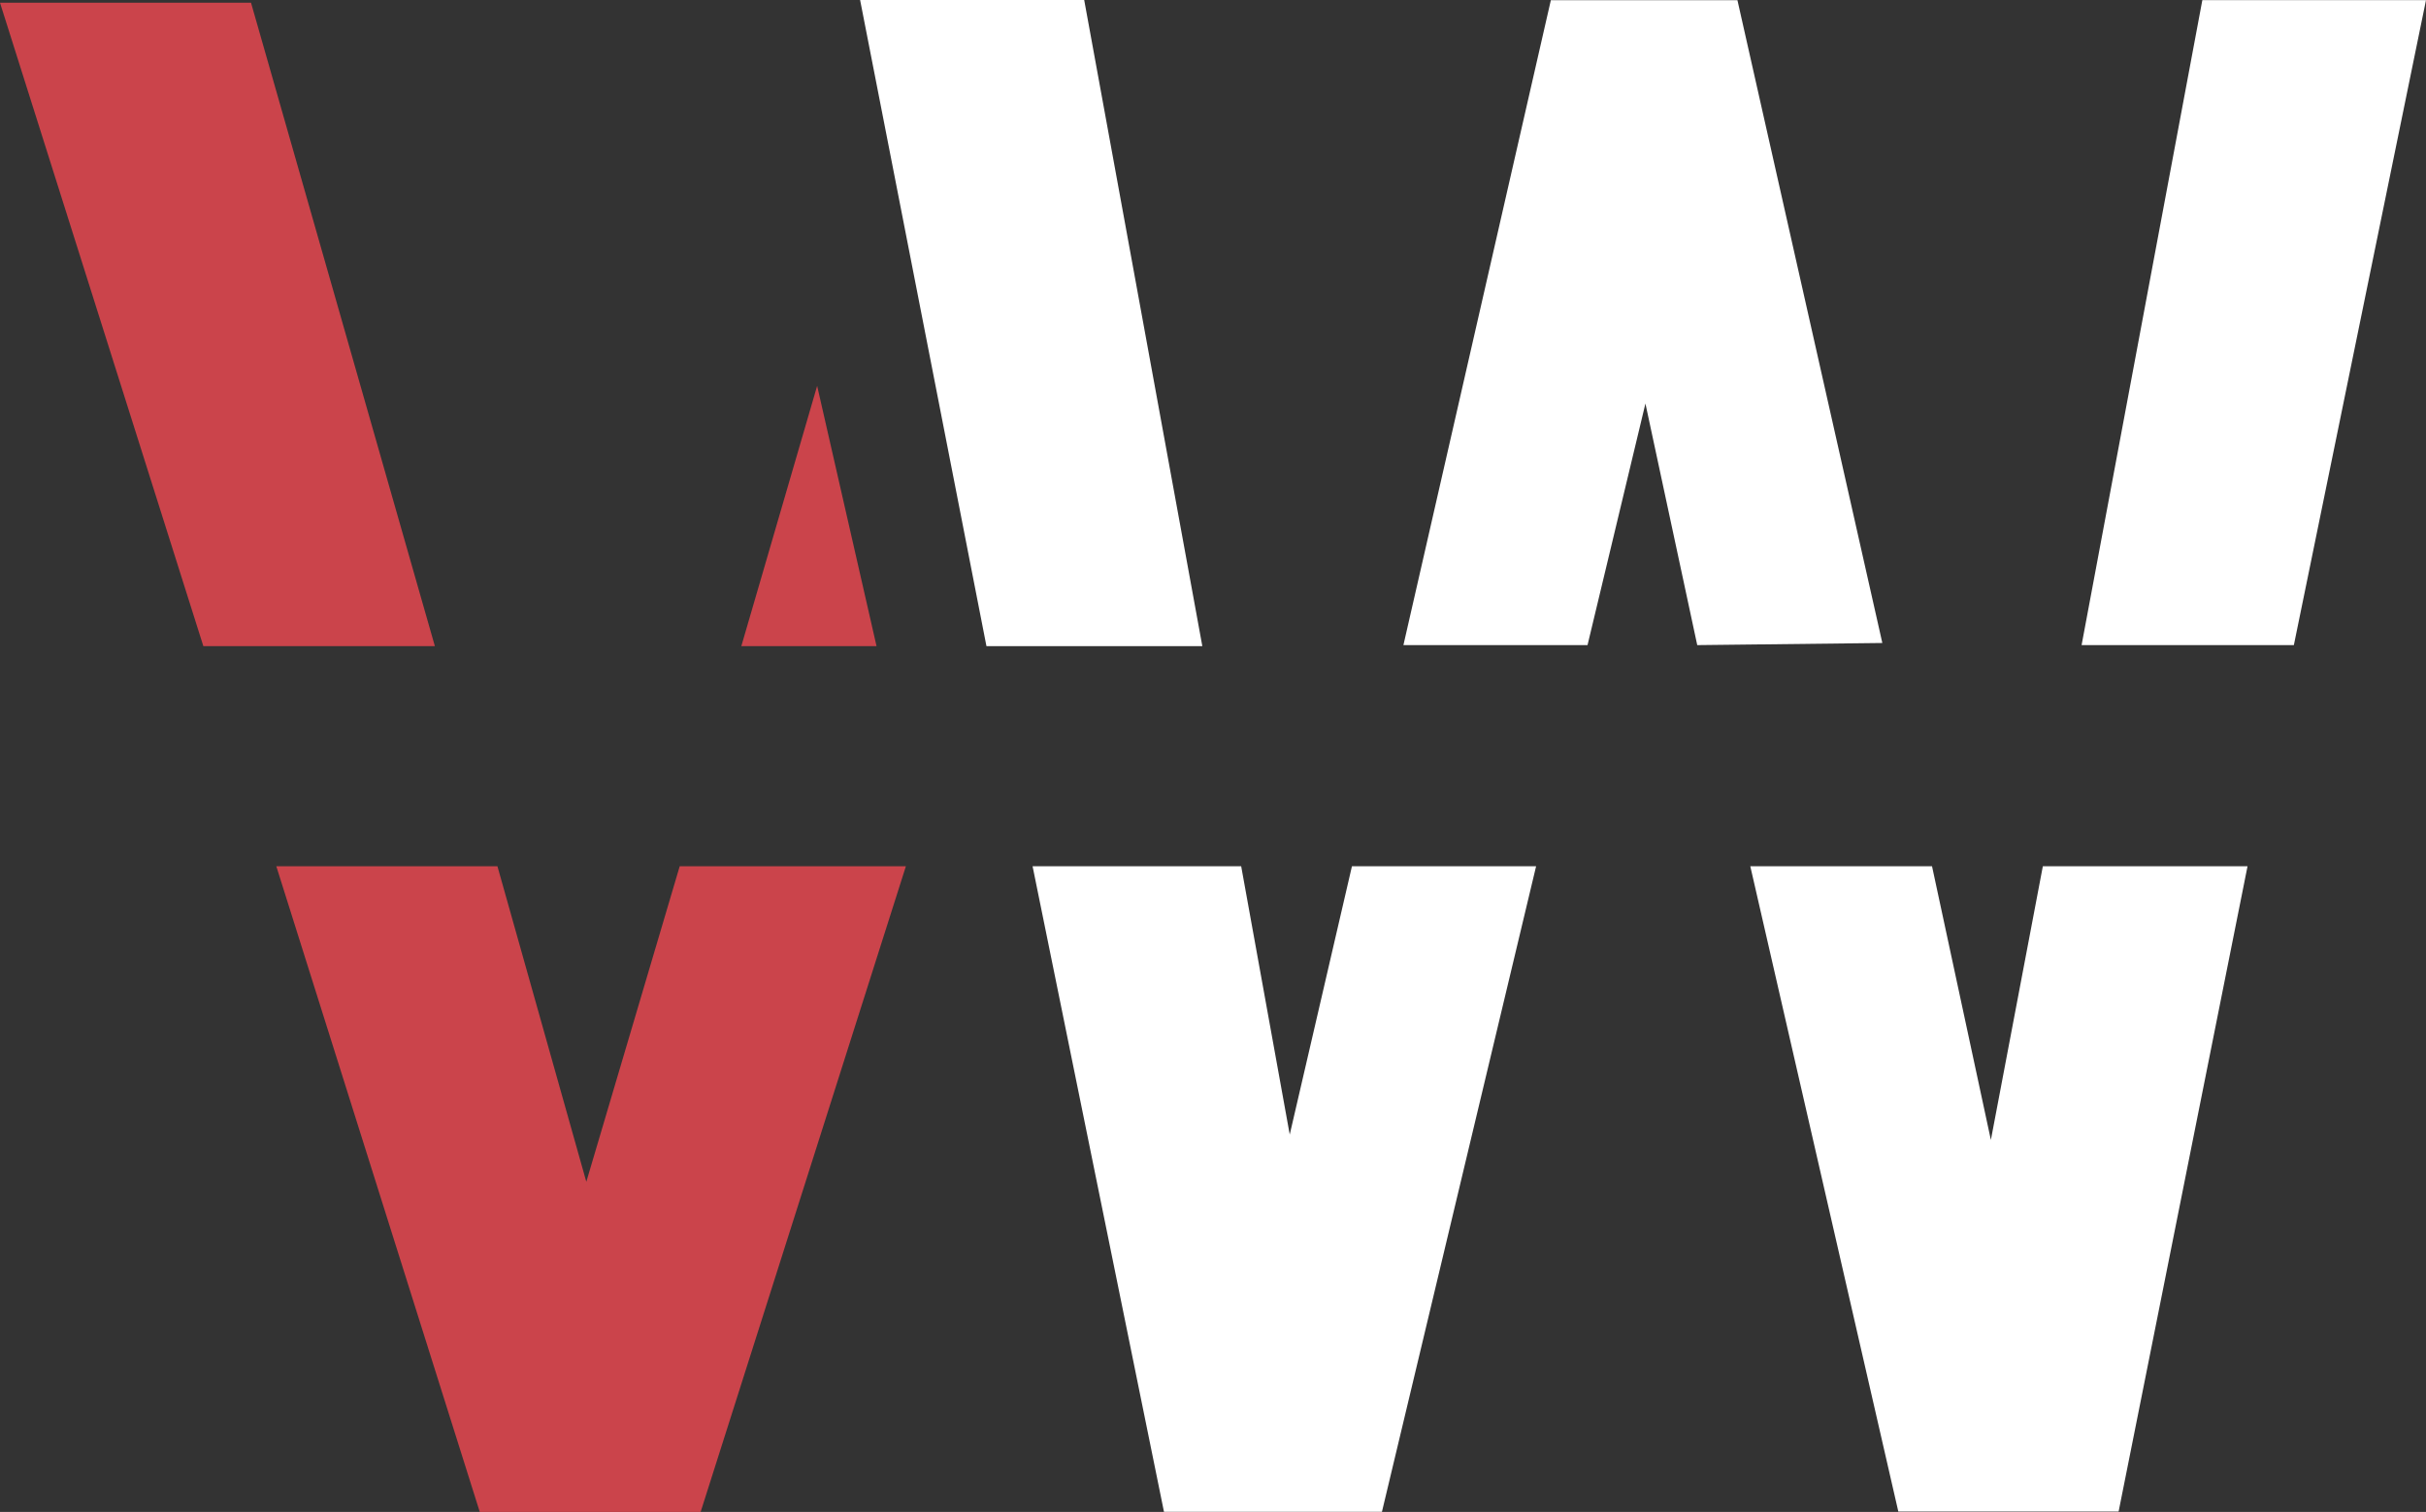 <svg id="Layer_3" data-name="Layer 3" xmlns="http://www.w3.org/2000/svg" viewBox="0 0 490.19 305.47"><rect x="0" y="0" width="490.19" height="305.47" fill="#333333" stroke="none"/><defs><style>.cls-1{fill:#cb444b;}.cls-2{fill:#fff;}</style></defs><polygon class="cls-1" points="50.72 0.55 0 0.55 41.09 130.55 87.87 130.55 50.72 0.55"/><polygon class="cls-1" points="149.79 130.55 165.11 77.96 177.11 130.55 149.79 130.55"/><polygon class="cls-1" points="55.83 175.02 100.51 175.02 118.47 238.77 137.34 175.02 183.04 175.02 141.57 305.47 96.94 305.47 55.83 175.02"/><polygon class="cls-2" points="173.79 0 199.32 130.55 242.94 130.55 219.07 0 173.79 0"/><polygon class="cls-2" points="208.64 175.02 250.79 175.02 260.6 229.23 273.17 175.02 310.38 175.02 279.23 305.45 235.19 305.45 208.64 175.02"/><polygon class="cls-2" points="320.77 130.34 283.57 130.34 313.36 0.04 351.06 0.04 380.34 129.91 342.94 130.34 332.47 81.53 320.77 130.34"/><polygon class="cls-2" points="353.66 175.02 390.38 175.02 402.27 230.32 412.77 175.02 454.13 175.02 428.08 305.4 383.57 305.4 353.66 175.02"/><polygon class="cls-2" points="420.6 130.34 463.49 130.34 490.19 0.02 445 0.02 420.6 130.34"/></svg>
